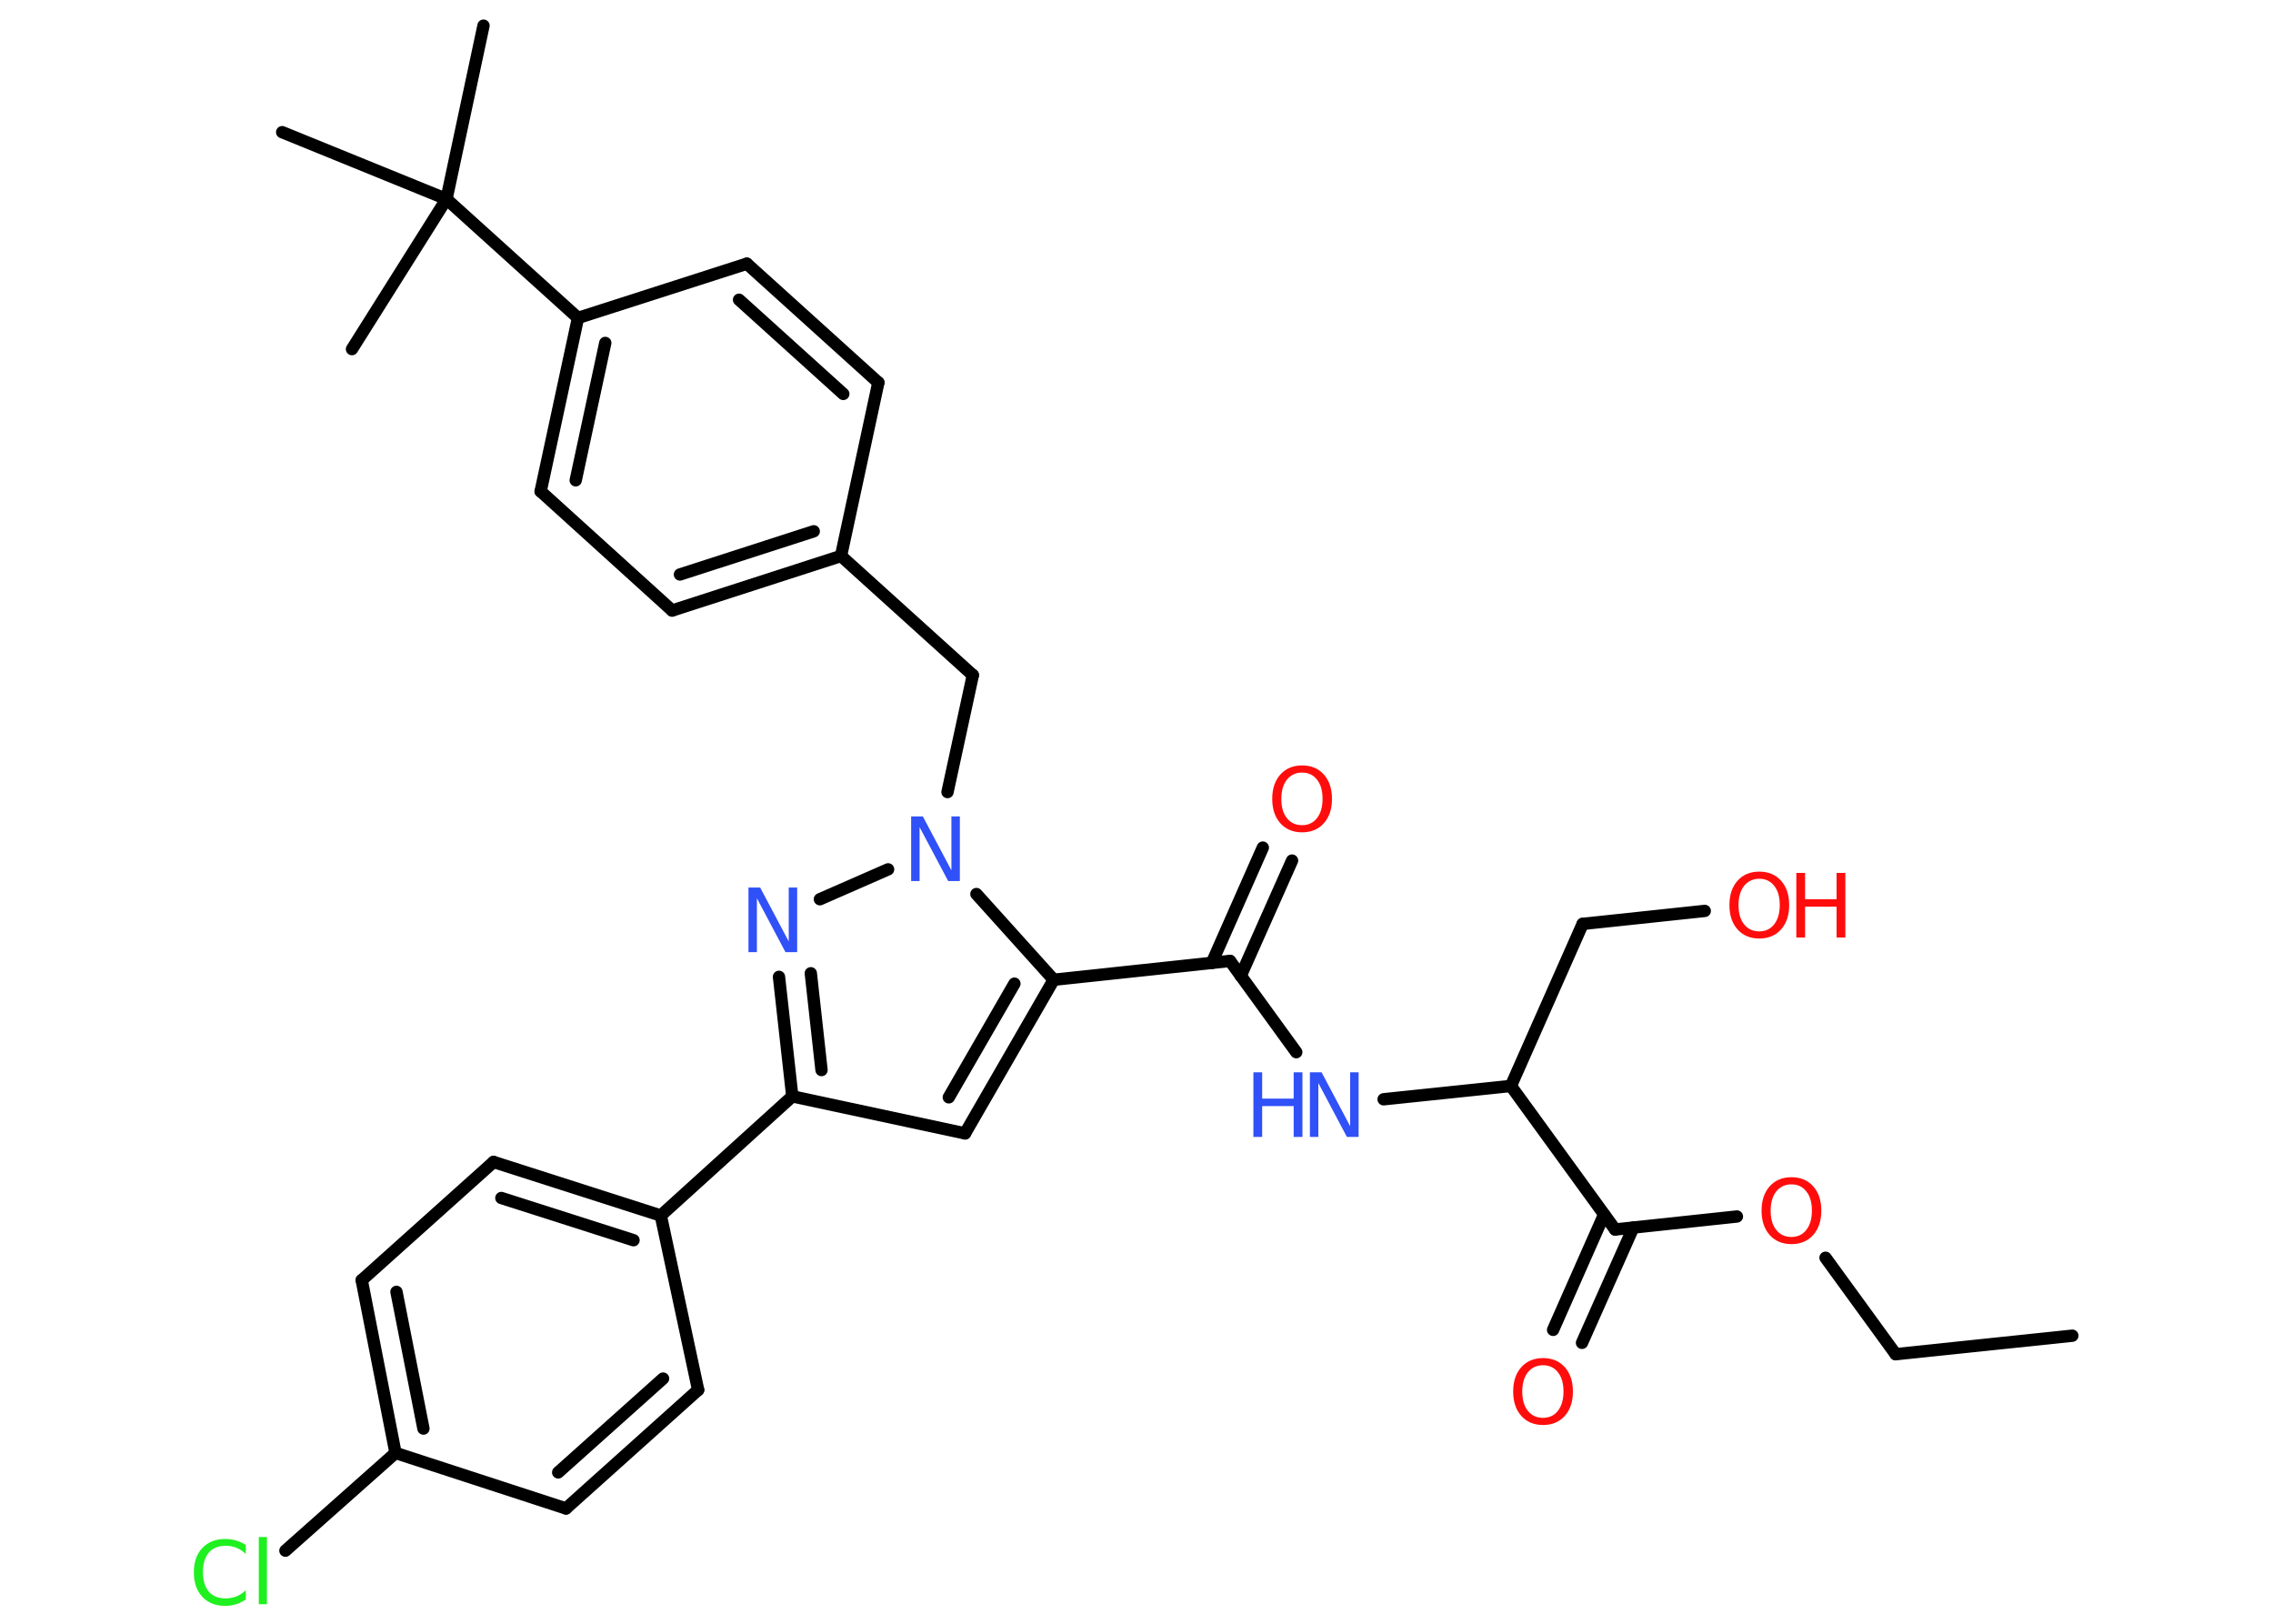<?xml version='1.0' encoding='UTF-8'?>
<!DOCTYPE svg PUBLIC "-//W3C//DTD SVG 1.1//EN" "http://www.w3.org/Graphics/SVG/1.1/DTD/svg11.dtd">
<svg version='1.2' xmlns='http://www.w3.org/2000/svg' xmlns:xlink='http://www.w3.org/1999/xlink' width='70.0mm' height='50.0mm' viewBox='0 0 70.0 50.0'>
  <desc>Generated by the Chemistry Development Kit (http://github.com/cdk)</desc>
  <g stroke-linecap='round' stroke-linejoin='round' stroke='#000000' stroke-width='.38' fill='#FF0D0D'>
    <rect x='.0' y='.0' width='70.0' height='50.0' fill='#FFFFFF' stroke='none'/>
    <g id='mol1' class='mol'>
      <line id='mol1bnd1' class='bond' x1='63.82' y1='41.13' x2='58.38' y2='41.7'/>
      <line id='mol1bnd2' class='bond' x1='58.38' y1='41.7' x2='56.22' y2='38.73'/>
      <line id='mol1bnd3' class='bond' x1='53.49' y1='37.46' x2='49.74' y2='37.86'/>
      <g id='mol1bnd4' class='bond'>
        <line x1='50.3' y1='37.8' x2='48.72' y2='41.35'/>
        <line x1='49.4' y1='37.4' x2='47.83' y2='40.95'/>
      </g>
      <line id='mol1bnd5' class='bond' x1='49.74' y1='37.86' x2='46.53' y2='33.44'/>
      <line id='mol1bnd6' class='bond' x1='46.53' y1='33.44' x2='48.74' y2='28.45'/>
      <line id='mol1bnd7' class='bond' x1='48.74' y1='28.45' x2='52.5' y2='28.05'/>
      <line id='mol1bnd8' class='bond' x1='46.53' y1='33.44' x2='42.61' y2='33.85'/>
      <line id='mol1bnd9' class='bond' x1='39.92' y1='32.4' x2='37.88' y2='29.59'/>
      <g id='mol1bnd10' class='bond'>
        <line x1='37.32' y1='29.65' x2='38.89' y2='26.1'/>
        <line x1='38.21' y1='30.05' x2='39.79' y2='26.5'/>
      </g>
      <line id='mol1bnd11' class='bond' x1='37.88' y1='29.59' x2='32.45' y2='30.17'/>
      <g id='mol1bnd12' class='bond'>
        <line x1='29.72' y1='34.9' x2='32.45' y2='30.17'/>
        <line x1='29.22' y1='33.79' x2='31.24' y2='30.29'/>
      </g>
      <line id='mol1bnd13' class='bond' x1='29.72' y1='34.9' x2='24.4' y2='33.76'/>
      <line id='mol1bnd14' class='bond' x1='24.4' y1='33.76' x2='20.35' y2='37.43'/>
      <g id='mol1bnd15' class='bond'>
        <line x1='20.35' y1='37.43' x2='15.2' y2='35.78'/>
        <line x1='19.51' y1='38.19' x2='15.44' y2='36.89'/>
      </g>
      <line id='mol1bnd16' class='bond' x1='15.2' y1='35.78' x2='11.14' y2='39.42'/>
      <g id='mol1bnd17' class='bond'>
        <line x1='11.14' y1='39.42' x2='12.18' y2='44.74'/>
        <line x1='12.21' y1='39.78' x2='13.04' y2='43.99'/>
      </g>
      <line id='mol1bnd18' class='bond' x1='12.18' y1='44.74' x2='8.79' y2='47.75'/>
      <line id='mol1bnd19' class='bond' x1='12.18' y1='44.74' x2='17.43' y2='46.45'/>
      <g id='mol1bnd20' class='bond'>
        <line x1='17.43' y1='46.45' x2='21.5' y2='42.8'/>
        <line x1='17.19' y1='45.34' x2='20.42' y2='42.45'/>
      </g>
      <line id='mol1bnd21' class='bond' x1='20.35' y1='37.43' x2='21.5' y2='42.8'/>
      <g id='mol1bnd22' class='bond'>
        <line x1='23.99' y1='30.08' x2='24.4' y2='33.76'/>
        <line x1='24.97' y1='29.97' x2='25.3' y2='32.95'/>
      </g>
      <line id='mol1bnd23' class='bond' x1='25.25' y1='27.69' x2='27.35' y2='26.77'/>
      <line id='mol1bnd24' class='bond' x1='32.45' y1='30.17' x2='30.07' y2='27.53'/>
      <line id='mol1bnd25' class='bond' x1='29.18' y1='24.39' x2='29.96' y2='20.79'/>
      <line id='mol1bnd26' class='bond' x1='29.96' y1='20.79' x2='25.9' y2='17.12'/>
      <g id='mol1bnd27' class='bond'>
        <line x1='20.7' y1='18.8' x2='25.9' y2='17.12'/>
        <line x1='20.94' y1='17.69' x2='25.06' y2='16.36'/>
      </g>
      <line id='mol1bnd28' class='bond' x1='20.7' y1='18.8' x2='16.65' y2='15.13'/>
      <g id='mol1bnd29' class='bond'>
        <line x1='17.8' y1='9.79' x2='16.65' y2='15.13'/>
        <line x1='18.64' y1='10.56' x2='17.73' y2='14.79'/>
      </g>
      <line id='mol1bnd30' class='bond' x1='17.8' y1='9.79' x2='13.75' y2='6.13'/>
      <line id='mol1bnd31' class='bond' x1='13.75' y1='6.13' x2='14.89' y2='.79'/>
      <line id='mol1bnd32' class='bond' x1='13.75' y1='6.13' x2='8.69' y2='4.07'/>
      <line id='mol1bnd33' class='bond' x1='13.75' y1='6.13' x2='10.84' y2='10.75'/>
      <line id='mol1bnd34' class='bond' x1='17.8' y1='9.79' x2='23.0' y2='8.12'/>
      <g id='mol1bnd35' class='bond'>
        <line x1='27.05' y1='11.78' x2='23.0' y2='8.12'/>
        <line x1='25.97' y1='12.13' x2='22.76' y2='9.23'/>
      </g>
      <line id='mol1bnd36' class='bond' x1='25.9' y1='17.12' x2='27.05' y2='11.78'/>
      <path id='mol1atm3' class='atom' d='M55.17 36.47q-.29 .0 -.47 .22q-.17 .22 -.17 .59q.0 .38 .17 .59q.17 .22 .47 .22q.29 .0 .46 -.22q.17 -.22 .17 -.59q.0 -.38 -.17 -.59q-.17 -.22 -.46 -.22zM55.17 36.25q.42 .0 .67 .28q.25 .28 .25 .75q.0 .47 -.25 .75q-.25 .28 -.67 .28q-.42 .0 -.67 -.28q-.25 -.28 -.25 -.75q.0 -.47 .25 -.75q.25 -.28 .67 -.28z' stroke='none'/>
      <path id='mol1atm5' class='atom' d='M47.52 42.04q-.29 .0 -.47 .22q-.17 .22 -.17 .59q.0 .38 .17 .59q.17 .22 .47 .22q.29 .0 .46 -.22q.17 -.22 .17 -.59q.0 -.38 -.17 -.59q-.17 -.22 -.46 -.22zM47.52 41.82q.42 .0 .67 .28q.25 .28 .25 .75q.0 .47 -.25 .75q-.25 .28 -.67 .28q-.42 .0 -.67 -.28q-.25 -.28 -.25 -.75q.0 -.47 .25 -.75q.25 -.28 .67 -.28z' stroke='none'/>
      <g id='mol1atm8' class='atom'>
        <path d='M54.18 27.06q-.29 .0 -.47 .22q-.17 .22 -.17 .59q.0 .38 .17 .59q.17 .22 .47 .22q.29 .0 .46 -.22q.17 -.22 .17 -.59q.0 -.38 -.17 -.59q-.17 -.22 -.46 -.22zM54.18 26.84q.42 .0 .67 .28q.25 .28 .25 .75q.0 .47 -.25 .75q-.25 .28 -.67 .28q-.42 .0 -.67 -.28q-.25 -.28 -.25 -.75q.0 -.47 .25 -.75q.25 -.28 .67 -.28z' stroke='none'/>
        <path d='M55.32 26.88h.27v.81h.97v-.81h.27v1.99h-.27v-.95h-.97v.95h-.27v-1.99z' stroke='none'/>
      </g>
      <g id='mol1atm9' class='atom'>
        <path d='M40.34 33.02h.36l.88 1.66v-1.66h.26v1.99h-.36l-.88 -1.66v1.66h-.26v-1.99z' stroke='none' fill='#3050F8'/>
        <path d='M38.6 33.02h.27v.81h.97v-.81h.27v1.99h-.27v-.95h-.97v.95h-.27v-1.99z' stroke='none' fill='#3050F8'/>
      </g>
      <path id='mol1atm11' class='atom' d='M40.1 23.79q-.29 .0 -.47 .22q-.17 .22 -.17 .59q.0 .38 .17 .59q.17 .22 .47 .22q.29 .0 .46 -.22q.17 -.22 .17 -.59q.0 -.38 -.17 -.59q-.17 -.22 -.46 -.22zM40.1 23.57q.42 .0 .67 .28q.25 .28 .25 .75q.0 .47 -.25 .75q-.25 .28 -.67 .28q-.42 .0 -.67 -.28q-.25 -.28 -.25 -.75q.0 -.47 .25 -.75q.25 -.28 .67 -.28z' stroke='none'/>
      <path id='mol1atm19' class='atom' d='M7.57 47.57v.28q-.14 -.13 -.29 -.19q-.15 -.06 -.33 -.06q-.34 .0 -.52 .21q-.18 .21 -.18 .6q.0 .39 .18 .6q.18 .21 .52 .21q.17 .0 .33 -.06q.15 -.06 .29 -.19v.28q-.14 .1 -.3 .15q-.16 .05 -.33 .05q-.45 .0 -.71 -.28q-.26 -.28 -.26 -.75q.0 -.48 .26 -.75q.26 -.28 .71 -.28q.18 .0 .34 .05q.16 .05 .3 .14zM7.97 47.33h.25v2.07h-.25v-2.07z' stroke='none' fill='#1FF01F'/>
      <path id='mol1atm22' class='atom' d='M23.05 27.33h.36l.88 1.66v-1.66h.26v1.99h-.36l-.88 -1.66v1.66h-.26v-1.99z' stroke='none' fill='#3050F8'/>
      <path id='mol1atm23' class='atom' d='M28.06 25.14h.36l.88 1.66v-1.66h.26v1.99h-.36l-.88 -1.66v1.66h-.26v-1.99z' stroke='none' fill='#3050F8'/>
    </g>
  </g>
</svg>
